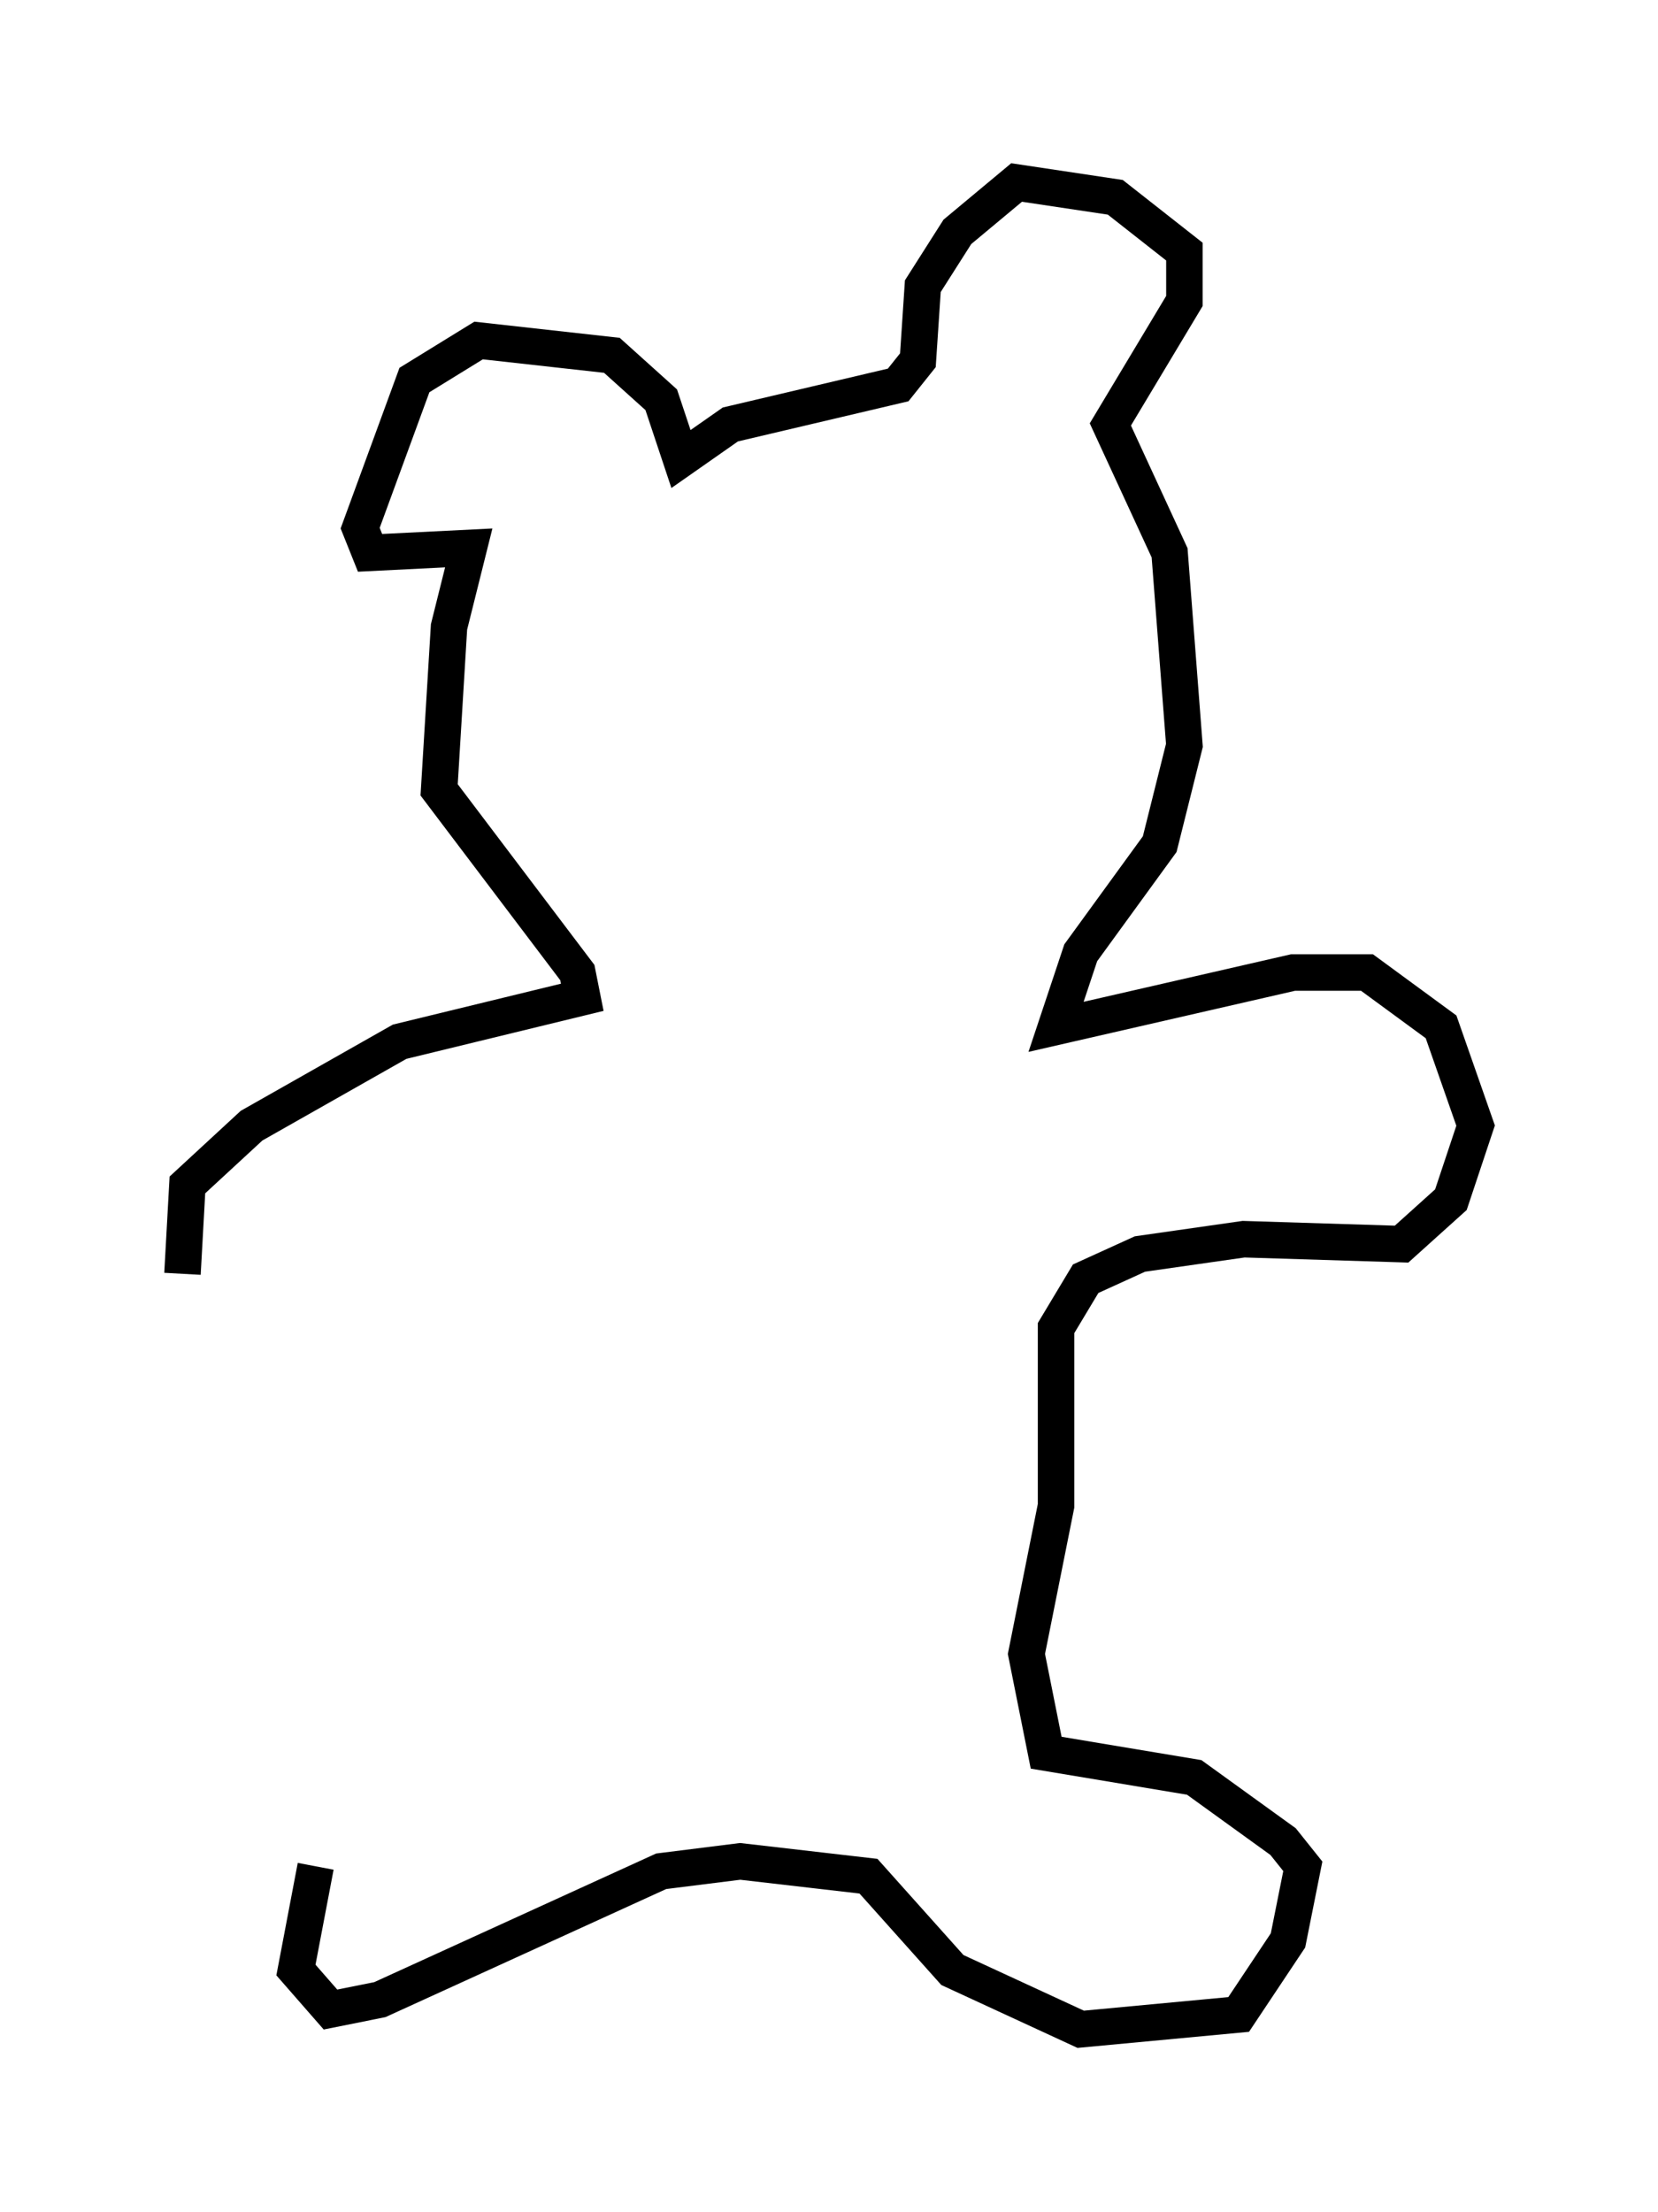 <?xml version="1.0" encoding="utf-8" ?>
<svg baseProfile="full" height="60.608" version="1.1" width="45.453" xmlns="http://www.w3.org/2000/svg" xmlns:ev="http://www.w3.org/2001/xml-events" xmlns:xlink="http://www.w3.org/1999/xlink"><defs /><rect fill="white" height="60.608" width="45.453" x="0" y="0" /><path d="M12.713, 48.843 m-4.059, 2.3 l-0.541, 2.842 0.947, 1.083 l1.353, -0.271 7.713, -3.518 l2.165, -0.271 3.518, 0.406 l2.3, 2.571 3.518, 1.624 l4.33, -0.406 1.353, -2.03 l0.406, -2.03 -0.541, -0.677 l-2.436, -1.759 -4.059, -0.677 l-0.541, -2.706 0.812, -4.059 l0.0, -4.871 0.812, -1.353 l1.488, -0.677 2.842, -0.406 l4.33, 0.135 1.353, -1.218 l0.677, -2.03 -0.947, -2.706 l-2.03, -1.488 -2.03, 0.0 l-6.495, 1.488 0.677, -2.03 l2.165, -2.977 0.677, -2.706 l-0.406, -5.277 -1.624, -3.518 l2.03, -3.383 0.0, -1.353 l-1.894, -1.488 -2.706, -0.406 l-1.624, 1.353 -0.947, 1.488 l-0.135, 2.03 -0.541, 0.677 l-4.601, 1.083 -1.353, 0.947 l-0.541, -1.624 -1.353, -1.218 l-3.654, -0.406 -1.759, 1.083 l-1.488, 4.059 0.271, 0.677 l2.706, -0.135 -0.541, 2.165 l-0.271, 4.465 3.789, 5.007 l0.135, 0.677 -5.007, 1.218 l-4.059, 2.3 -1.759, 1.624 l-0.135, 2.436 " fill="none" stroke="black" stroke-width="1" /></svg>